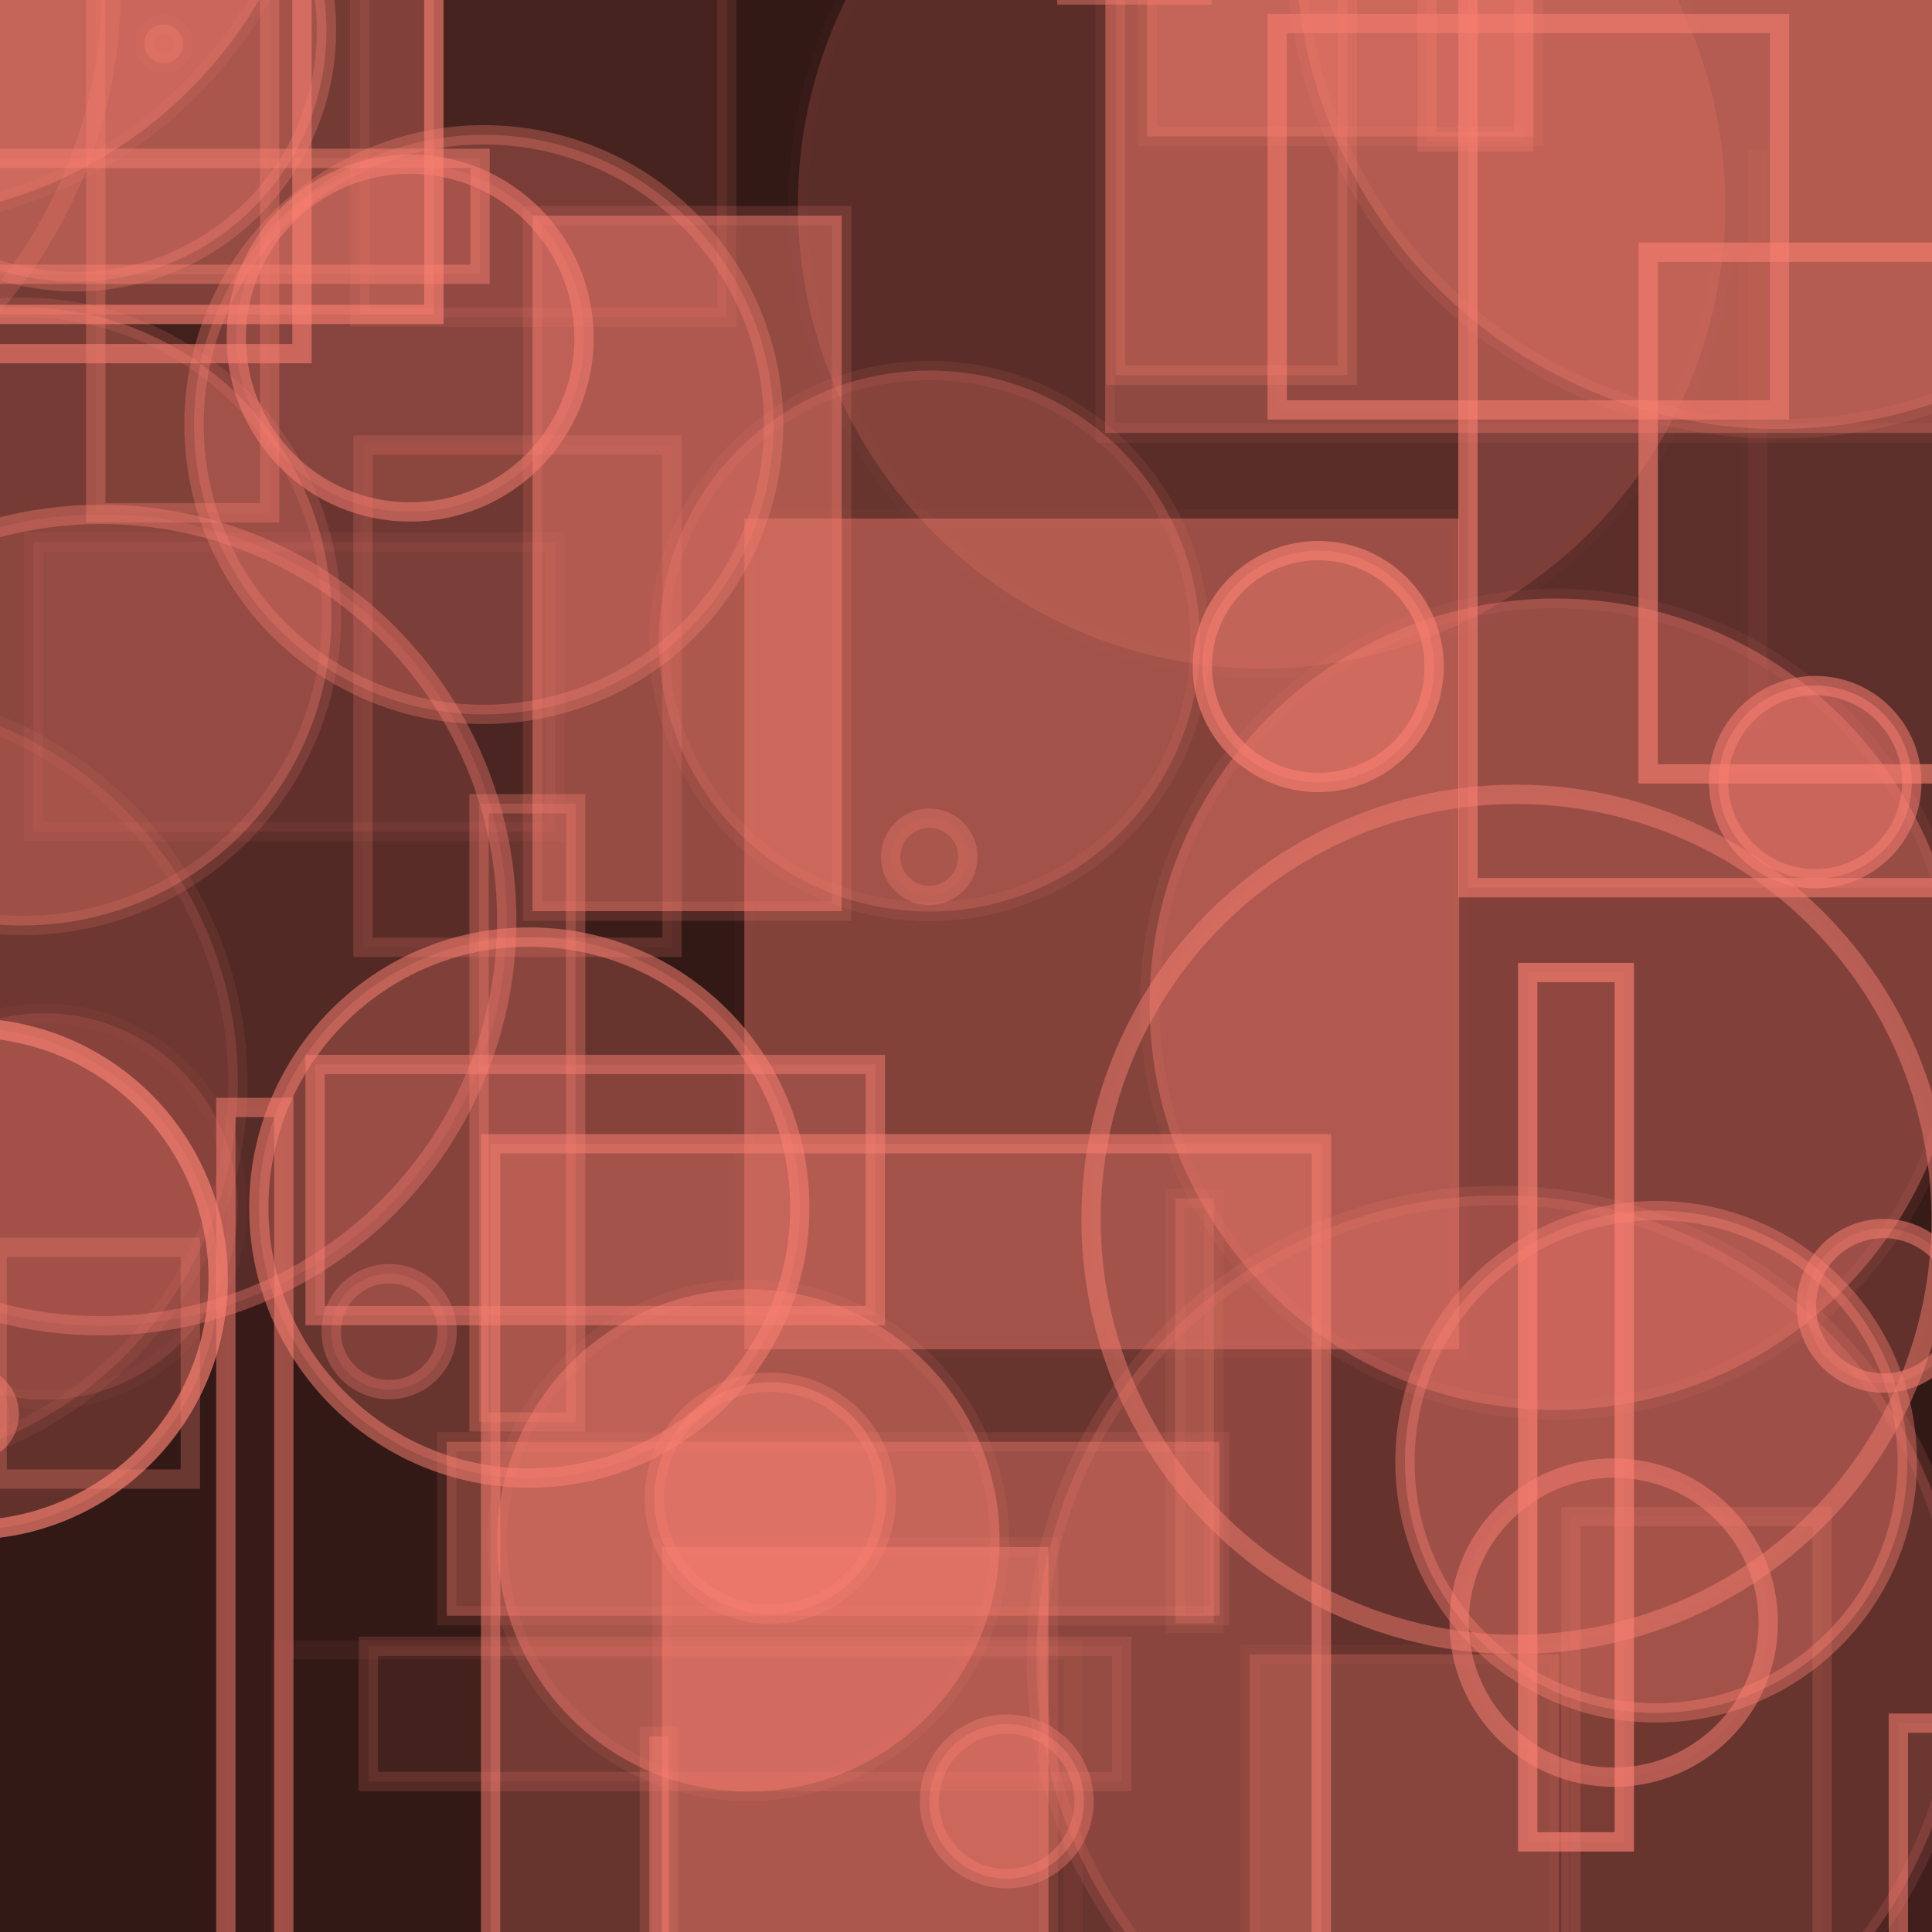<?xml version="1.0" encoding="UTF-8" ?>
<!DOCTYPE svg PUBLIC "-//W3C//DTD SVG 1.1//EN" "http://www.w3.org/Graphics/SVG/1.1/DTD/svg11.dtd">
<svg width="100" height="100" xmlns="http://www.w3.org/2000/svg" version="1.1">
  <rect x="0" y="0" width="100" height="100" fill="black"/>
  <rect x="0" y="0" width="100" height="100" fill="rgb(250, 128, 114)" fill-opacity="0.2"/>
  <circle cx="48.099" cy="44.348" r="2" stroke="rgb(250, 128, 114)" fill="rgb(250, 128, 114)" fill-opacity="0.08" stroke-opacity="0.31"/>
  <rect x="-5.152" y="8.197" width="30" height="6" stroke="rgb(250, 128, 114)" fill="rgb(250, 128, 114)" fill-opacity="0.17" stroke-opacity="0.46"/>
  <rect x="-46.147" y="69.021" width="6" height="20" stroke="rgb(250, 128, 114)" fill="rgb(250, 128, 114)" fill-opacity="0.08" stroke-opacity="0.51"/>
  <circle cx="3.897" cy="1.582" r="13" stroke="rgb(250, 128, 114)" fill="rgb(250, 128, 114)" fill-opacity="0.35" stroke-opacity="0.3"/>
  <circle cx="-7.687" cy="56.041" r="20" stroke="rgb(250, 128, 114)" fill="rgb(250, 128, 114)" fill-opacity="0.17" stroke-opacity="0.09"/>
  <circle cx="-34.518" cy="-39.311" r="25" stroke="rgb(250, 128, 114)" fill="rgb(250, 128, 114)" fill-opacity="0.42" stroke-opacity="0.57"/>
  <circle cx="21.229" cy="17.498" r="9" stroke="rgb(250, 128, 114)" fill="rgb(250, 128, 114)" fill-opacity="0.2" stroke-opacity="0.52"/>
  <circle cx="-24.232" cy="9.964" r="14" stroke="rgb(250, 128, 114)" fill="rgb(250, 128, 114)" fill-opacity="0.01" stroke-opacity="0.53"/>
  <rect x="57.743" y="-11.583" width="12" height="31" stroke="rgb(250, 128, 114)" fill="rgb(250, 128, 114)" fill-opacity="0.25" stroke-opacity="0.22"/>
  <rect x="91.194" y="-45.032" width="12" height="16" stroke="rgb(250, 128, 114)" fill="rgb(250, 128, 114)" fill-opacity="0.25" stroke-opacity="0.11"/>
  <circle cx="17.894" cy="-31.149" r="14" stroke="rgb(250, 128, 114)" fill="rgb(250, 128, 114)" fill-opacity="0.31" stroke-opacity="0.12"/>
  <circle cx="65.299" cy="10.606" r="24" stroke="rgb(250, 128, 114)" fill="rgb(250, 128, 114)" fill-opacity="0.2" stroke-opacity="0.02"/>
  <rect x="73.863" y="-37.655" width="5" height="45" stroke="rgb(250, 128, 114)" fill="rgb(250, 128, 114)" fill-opacity="0.09" stroke-opacity="0.28"/>
  <circle cx="-19.243" cy="-0.593" r="25" stroke="rgb(250, 128, 114)" fill="rgb(250, 128, 114)" fill-opacity="0.0" stroke-opacity="0.23"/>
  <circle cx="39.871" cy="77.545" r="6" stroke="rgb(250, 128, 114)" fill="rgb(250, 128, 114)" fill-opacity="0.47" stroke-opacity="0.34"/>
  <circle cx="5.231" cy="47.623" r="21" stroke="rgb(250, 128, 114)" fill="rgb(250, 128, 114)" fill-opacity="0.16" stroke-opacity="0.38"/>
  <rect x="18.786" y="23.031" width="16" height="26" stroke="rgb(250, 128, 114)" fill="rgb(250, 128, 114)" fill-opacity="0.04" stroke-opacity="0.2"/>
  <rect x="82.28" y="-41.737" width="27" height="33" stroke="rgb(250, 128, 114)" fill="rgb(250, 128, 114)" fill-opacity="0.3" stroke-opacity="0.25"/>
  <rect x="-25.301" y="-25.442" width="17" height="10" stroke="rgb(250, 128, 114)" fill="rgb(250, 128, 114)" fill-opacity="0.25" stroke-opacity="0.67"/>
  <rect x="81.311" y="78.497" width="13" height="45" stroke="rgb(250, 128, 114)" fill="rgb(250, 128, 114)" fill-opacity="0.04" stroke-opacity="0.2"/>
  <circle cx="69.561" cy="9.785" r="0" stroke="rgb(250, 128, 114)" fill="rgb(250, 128, 114)" fill-opacity="0.02" stroke-opacity="0.62"/>
  <rect x="94.199" y="-12.399" width="45" height="11" stroke="rgb(250, 128, 114)" fill="rgb(250, 128, 114)" fill-opacity="0.35" stroke-opacity="0.46"/>
  <rect x="4.956" y="-7.455" width="9" height="34" stroke="rgb(250, 128, 114)" fill="rgb(250, 128, 114)" fill-opacity="0.08" stroke-opacity="0.34"/>
  <rect x="87.565" y="-39.902" width="25" height="8" stroke="rgb(250, 128, 114)" fill="rgb(250, 128, 114)" fill-opacity="0.36" stroke-opacity="0.35"/>
  <circle cx="77.636" cy="85.877" r="24" stroke="rgb(250, 128, 114)" fill="rgb(250, 128, 114)" fill-opacity="0.24" stroke-opacity="0.14"/>
  <circle cx="-46.524" cy="30.269" r="15" stroke="rgb(250, 128, 114)" fill="rgb(250, 128, 114)" fill-opacity="0.35" stroke-opacity="0.11"/>
  <circle cx="-36.92" cy="44.957" r="0" stroke="rgb(250, 128, 114)" fill="rgb(250, 128, 114)" fill-opacity="0.07" stroke-opacity="0.17"/>
  <circle cx="93.955" cy="40.486" r="5" stroke="rgb(250, 128, 114)" fill="rgb(250, 128, 114)" fill-opacity="0.5" stroke-opacity="0.54"/>
  <circle cx="78.65" cy="-23.273" r="1" stroke="rgb(250, 128, 114)" fill="rgb(250, 128, 114)" fill-opacity="0.27" stroke-opacity="0.26"/>
  <circle cx="2.29" cy="62.447" r="10" stroke="rgb(250, 128, 114)" fill="rgb(250, 128, 114)" fill-opacity="0.16" stroke-opacity="0.04"/>
  <rect x="-22.884" y="71.174" width="14" height="47" stroke="rgb(250, 128, 114)" fill="rgb(250, 128, 114)" fill-opacity="0.19" stroke-opacity="0.16"/>
  <rect x="-13.86" y="51.956" width="4" height="36" stroke="rgb(250, 128, 114)" fill="rgb(250, 128, 114)" fill-opacity="0.17" stroke-opacity="0.42"/>
  <rect x="34.267" y="80.076" width="20" height="26" stroke="rgb(250, 128, 114)" fill="rgb(250, 128, 114)" fill-opacity="0.46" stroke-opacity="0.12"/>
  <rect x="66.107" y="1.217" width="26" height="20" stroke="rgb(250, 128, 114)" fill="rgb(250, 128, 114)" fill-opacity="0.01" stroke-opacity="0.54"/>
  <rect x="33.583" y="-48.089" width="8" height="41" stroke="rgb(250, 128, 114)" fill="rgb(250, 128, 114)" fill-opacity="0.2" stroke-opacity="0.63"/>
  <rect x="27.564" y="11.161" width="16" height="36" stroke="rgb(250, 128, 114)" fill="rgb(250, 128, 114)" fill-opacity="0.48" stroke-opacity="0.16"/>
  <rect x="59.376" y="-12.939" width="20" height="20" stroke="rgb(250, 128, 114)" fill="rgb(250, 128, 114)" fill-opacity="0.34" stroke-opacity="0.12"/>
  <circle cx="-31.826" cy="-39.33" r="4" stroke="rgb(250, 128, 114)" fill="rgb(250, 128, 114)" fill-opacity="0.22" stroke-opacity="0.55"/>
  <circle cx="27.396" cy="62.503" r="14" stroke="rgb(250, 128, 114)" fill="rgb(250, 128, 114)" fill-opacity="0.27" stroke-opacity="0.53"/>
  <circle cx="-12.714" cy="58.669" r="4" stroke="rgb(250, 128, 114)" fill="rgb(250, 128, 114)" fill-opacity="0.33" stroke-opacity="0.26"/>
  <rect x="24.794" y="41.601" width="5" height="32" stroke="rgb(250, 128, 114)" fill="rgb(250, 128, 114)" fill-opacity="0.24" stroke-opacity="0.33"/>
  <rect x="1.729" y="28.05" width="27" height="15" stroke="rgb(250, 128, 114)" fill="rgb(250, 128, 114)" fill-opacity="0.09" stroke-opacity="0.07"/>
  <rect x="75.98" y="-3.053" width="29" height="49" stroke="rgb(250, 128, 114)" fill="rgb(250, 128, 114)" fill-opacity="0.21" stroke-opacity="0.58"/>
  <rect x="22.053" y="-13.169" width="0" height="8" stroke="rgb(250, 128, 114)" fill="rgb(250, 128, 114)" fill-opacity="0.45" stroke-opacity="0.12"/>
  <rect x="98.258" y="89.192" width="36" height="45" stroke="rgb(250, 128, 114)" fill="rgb(250, 128, 114)" fill-opacity="0.07" stroke-opacity="0.54"/>
  <rect x="71.316" y="-44.668" width="49" height="38" stroke="rgb(250, 128, 114)" fill="rgb(250, 128, 114)" fill-opacity="0.46" stroke-opacity="0.2"/>
  <rect x="85.309" y="13.055" width="36" height="27" stroke="rgb(250, 128, 114)" fill="rgb(250, 128, 114)" fill-opacity="0.01" stroke-opacity="0.6"/>
  <circle cx="92.059" cy="-2.8" r="25" stroke="rgb(250, 128, 114)" fill="rgb(250, 128, 114)" fill-opacity="0.33" stroke-opacity="0.13"/>
  <circle cx="97.497" cy="67.587" r="4" stroke="rgb(250, 128, 114)" fill="rgb(250, 128, 114)" fill-opacity="0.23" stroke-opacity="0.54"/>
  <circle cx="-9.131" cy="-23.278" r="1" stroke="rgb(250, 128, 114)" fill="rgb(250, 128, 114)" fill-opacity="0.1" stroke-opacity="0.39"/>
  <circle cx="-38.669" cy="22.575" r="2" stroke="rgb(250, 128, 114)" fill="rgb(250, 128, 114)" fill-opacity="0.12" stroke-opacity="0.45"/>
  <circle cx="83.525" cy="83.987" r="8" stroke="rgb(250, 128, 114)" fill="rgb(250, 128, 114)" fill-opacity="0.04" stroke-opacity="0.51"/>
  <rect x="11.69" y="57.32" width="3" height="46" stroke="rgb(250, 128, 114)" fill="rgb(250, 128, 114)" fill-opacity="0.03" stroke-opacity="0.51"/>
  <rect x="-24.16" y="-5.458" width="5" height="29" stroke="rgb(250, 128, 114)" fill="rgb(250, 128, 114)" fill-opacity="0.44" stroke-opacity="0.59"/>
  <circle cx="1.155" cy="31.903" r="16" stroke="rgb(250, 128, 114)" fill="rgb(250, 128, 114)" fill-opacity="0.34" stroke-opacity="0.17"/>
  <rect x="-44.333" y="65.516" width="41" height="8" stroke="rgb(250, 128, 114)" fill="rgb(250, 128, 114)" fill-opacity="0.12" stroke-opacity="0.58"/>
  <rect x="-14.37" y="-15.696" width="30" height="34" stroke="rgb(250, 128, 114)" fill="rgb(250, 128, 114)" fill-opacity="0.0" stroke-opacity="0.58"/>
  <rect x="55.22" y="-39.258" width="7" height="39" stroke="rgb(250, 128, 114)" fill="rgb(250, 128, 114)" fill-opacity="0.06" stroke-opacity="0.43"/>
  <circle cx="-38.615" cy="42.595" r="20" stroke="rgb(250, 128, 114)" fill="rgb(250, 128, 114)" fill-opacity="0.13" stroke-opacity="0.69"/>
  <rect x="60.832" y="62.022" width="2" height="22" stroke="rgb(250, 128, 114)" fill="rgb(250, 128, 114)" fill-opacity="0.25" stroke-opacity="0.09"/>
  <circle cx="-48.008" cy="-10.104" r="25" stroke="rgb(250, 128, 114)" fill="rgb(250, 128, 114)" fill-opacity="0.1" stroke-opacity="0.32"/>
  <circle cx="8.466" cy="2.267" r="1" stroke="rgb(250, 128, 114)" fill="rgb(250, 128, 114)" fill-opacity="0.33" stroke-opacity="0.08"/>
  <circle cx="-32.549" cy="72.99" r="24" stroke="rgb(250, 128, 114)" fill="rgb(250, 128, 114)" fill-opacity="0.1" stroke-opacity="0.42"/>
  <rect x="18.619" y="-4.574" width="19" height="21" stroke="rgb(250, 128, 114)" fill="rgb(250, 128, 114)" fill-opacity="0.1" stroke-opacity="0.13"/>
  <rect x="-37.971" y="93.868" width="5" height="30" stroke="rgb(250, 128, 114)" fill="rgb(250, 128, 114)" fill-opacity="0.42" stroke-opacity="0.61"/>
  <circle cx="80.505" cy="51.978" r="21" stroke="rgb(250, 128, 114)" fill="rgb(250, 128, 114)" fill-opacity="0.38" stroke-opacity="0.08"/>
  <rect x="57.204" y="-2.593" width="50" height="25" stroke="rgb(250, 128, 114)" fill="rgb(250, 128, 114)" fill-opacity="0.34" stroke-opacity="0.08"/>
  <rect x="-45.71" y="35.736" width="45" height="46" stroke="rgb(250, 128, 114)" fill="rgb(250, 128, 114)" fill-opacity="0.19" stroke-opacity="0.12"/>
  <circle cx="20.144" cy="68.928" r="3" stroke="rgb(250, 128, 114)" fill="rgb(250, 128, 114)" fill-opacity="0.16" stroke-opacity="0.31"/>
  <circle cx="48.107" cy="33.179" r="14" stroke="rgb(250, 128, 114)" fill="rgb(250, 128, 114)" fill-opacity="0.27" stroke-opacity="0.1"/>
  <circle cx="15.938" cy="-19.971" r="14" stroke="rgb(250, 128, 114)" fill="rgb(250, 128, 114)" fill-opacity="0.35" stroke-opacity="0.22"/>
  <rect x="23.122" y="74.629" width="40" height="9" stroke="rgb(250, 128, 114)" fill="rgb(250, 128, 114)" fill-opacity="0.36" stroke-opacity="0.12"/>
  <circle cx="78.472" cy="63.114" r="22" stroke="rgb(250, 128, 114)" fill="rgb(250, 128, 114)" fill-opacity="0.02" stroke-opacity="0.47"/>
  <circle cx="25.042" cy="21.977" r="15" stroke="rgb(250, 128, 114)" fill="rgb(250, 128, 114)" fill-opacity="0.28" stroke-opacity="0.32"/>
  <circle cx="38.737" cy="79.732" r="13" stroke="rgb(250, 128, 114)" fill="rgb(250, 128, 114)" fill-opacity="0.44" stroke-opacity="0.1"/>
  <rect x="33.608" y="89.87" width="1" height="49" stroke="rgb(250, 128, 114)" fill="rgb(250, 128, 114)" fill-opacity="0.42" stroke-opacity="0.19"/>
  <rect x="25.394" y="59.2" width="43" height="46" stroke="rgb(250, 128, 114)" fill="rgb(250, 128, 114)" fill-opacity="0.27" stroke-opacity="0.52"/>
  <circle cx="-6.427" cy="-11.638" r="23" stroke="rgb(250, 128, 114)" fill="rgb(250, 128, 114)" fill-opacity="0.4" stroke-opacity="0.11"/>
  <circle cx="52.107" cy="93.239" r="4" stroke="rgb(250, 128, 114)" fill="rgb(250, 128, 114)" fill-opacity="0.4" stroke-opacity="0.38"/>
  <rect x="-0.147" y="64.557" width="10" height="12" stroke="rgb(250, 128, 114)" fill="rgb(250, 128, 114)" fill-opacity="0.0" stroke-opacity="0.29"/>
  <rect x="-0.386" y="-34.13" width="22" height="16" stroke="rgb(250, 128, 114)" fill="rgb(250, 128, 114)" fill-opacity="0.02" stroke-opacity="0.16"/>
  <circle cx="68.232" cy="34.501" r="6" stroke="rgb(250, 128, 114)" fill="rgb(250, 128, 114)" fill-opacity="0.43" stroke-opacity="0.62"/>
  <rect x="19.068" y="85.212" width="39" height="7" stroke="rgb(250, 128, 114)" fill="rgb(250, 128, 114)" fill-opacity="0.09" stroke-opacity="0.17"/>
  <rect x="-4.54" y="-29.422" width="7" height="16" stroke="rgb(250, 128, 114)" fill="rgb(250, 128, 114)" fill-opacity="0.02" stroke-opacity="0.7"/>
  <rect x="87.706" y="-38.393" width="28" height="12" stroke="rgb(250, 128, 114)" fill="rgb(250, 128, 114)" fill-opacity="0.38" stroke-opacity="0.29"/>
  <circle cx="-1.706" cy="66.198" r="13" stroke="rgb(250, 128, 114)" fill="rgb(250, 128, 114)" fill-opacity="0.24" stroke-opacity="0.67"/>
  <rect x="16.309" y="55.096" width="29" height="13" stroke="rgb(250, 128, 114)" fill="rgb(250, 128, 114)" fill-opacity="0.21" stroke-opacity="0.49"/>
  <rect x="90.472" y="7.755" width="1" height="30" stroke="rgb(250, 128, 114)" fill="rgb(250, 128, 114)" fill-opacity="0.06" stroke-opacity="0.01"/>
  <rect x="65.438" y="-33.583" width="0" height="31" stroke="rgb(250, 128, 114)" fill="rgb(250, 128, 114)" fill-opacity="0.33" stroke-opacity="0.54"/>
  <rect x="-38.154" y="64.686" width="17" height="23" stroke="rgb(250, 128, 114)" fill="rgb(250, 128, 114)" fill-opacity="0.3" stroke-opacity="0.15"/>
  <rect x="-32.831" y="38.601" width="1" height="32" stroke="rgb(250, 128, 114)" fill="rgb(250, 128, 114)" fill-opacity="0.25" stroke-opacity="0.33"/>
  <circle cx="-5.951" cy="-39.393" r="13" stroke="rgb(250, 128, 114)" fill="rgb(250, 128, 114)" fill-opacity="0.43" stroke-opacity="0.58"/>
  <rect x="-22.543" y="-25.725" width="45" height="42" stroke="rgb(250, 128, 114)" fill="rgb(250, 128, 114)" fill-opacity="0.33" stroke-opacity="0.62"/>
  <rect x="38.527" y="26.839" width="37" height="43" stroke="rgb(250, 128, 114)" fill="rgb(250, 128, 114)" fill-opacity="0.4" stroke-opacity="0.03"/>
  <rect x="14.539" y="85.398" width="41" height="19" stroke="rgb(250, 128, 114)" fill="rgb(250, 128, 114)" fill-opacity="0.0" stroke-opacity="0.06"/>
  <rect x="79.074" y="50.336" width="5" height="45" stroke="rgb(250, 128, 114)" fill="rgb(250, 128, 114)" fill-opacity="0.12" stroke-opacity="0.65"/>
  <circle cx="-1.519" cy="73.191" r="2" stroke="rgb(250, 128, 114)" fill="rgb(250, 128, 114)" fill-opacity="0.12" stroke-opacity="0.47"/>
  <circle cx="-35.386" cy="5.541" r="25" stroke="rgb(250, 128, 114)" fill="rgb(250, 128, 114)" fill-opacity="0.01" stroke-opacity="0.52"/>
  <circle cx="-41.901" cy="-8.175" r="12" stroke="rgb(250, 128, 114)" fill="rgb(250, 128, 114)" fill-opacity="0.04" stroke-opacity="0.5"/>
  <rect x="64.691" y="85.629" width="16" height="19" stroke="rgb(250, 128, 114)" fill="rgb(250, 128, 114)" fill-opacity="0.25" stroke-opacity="0.06"/>
  <circle cx="85.721" cy="75.659" r="13" stroke="rgb(250, 128, 114)" fill="rgb(250, 128, 114)" fill-opacity="0.38" stroke-opacity="0.4"/>
</svg>
